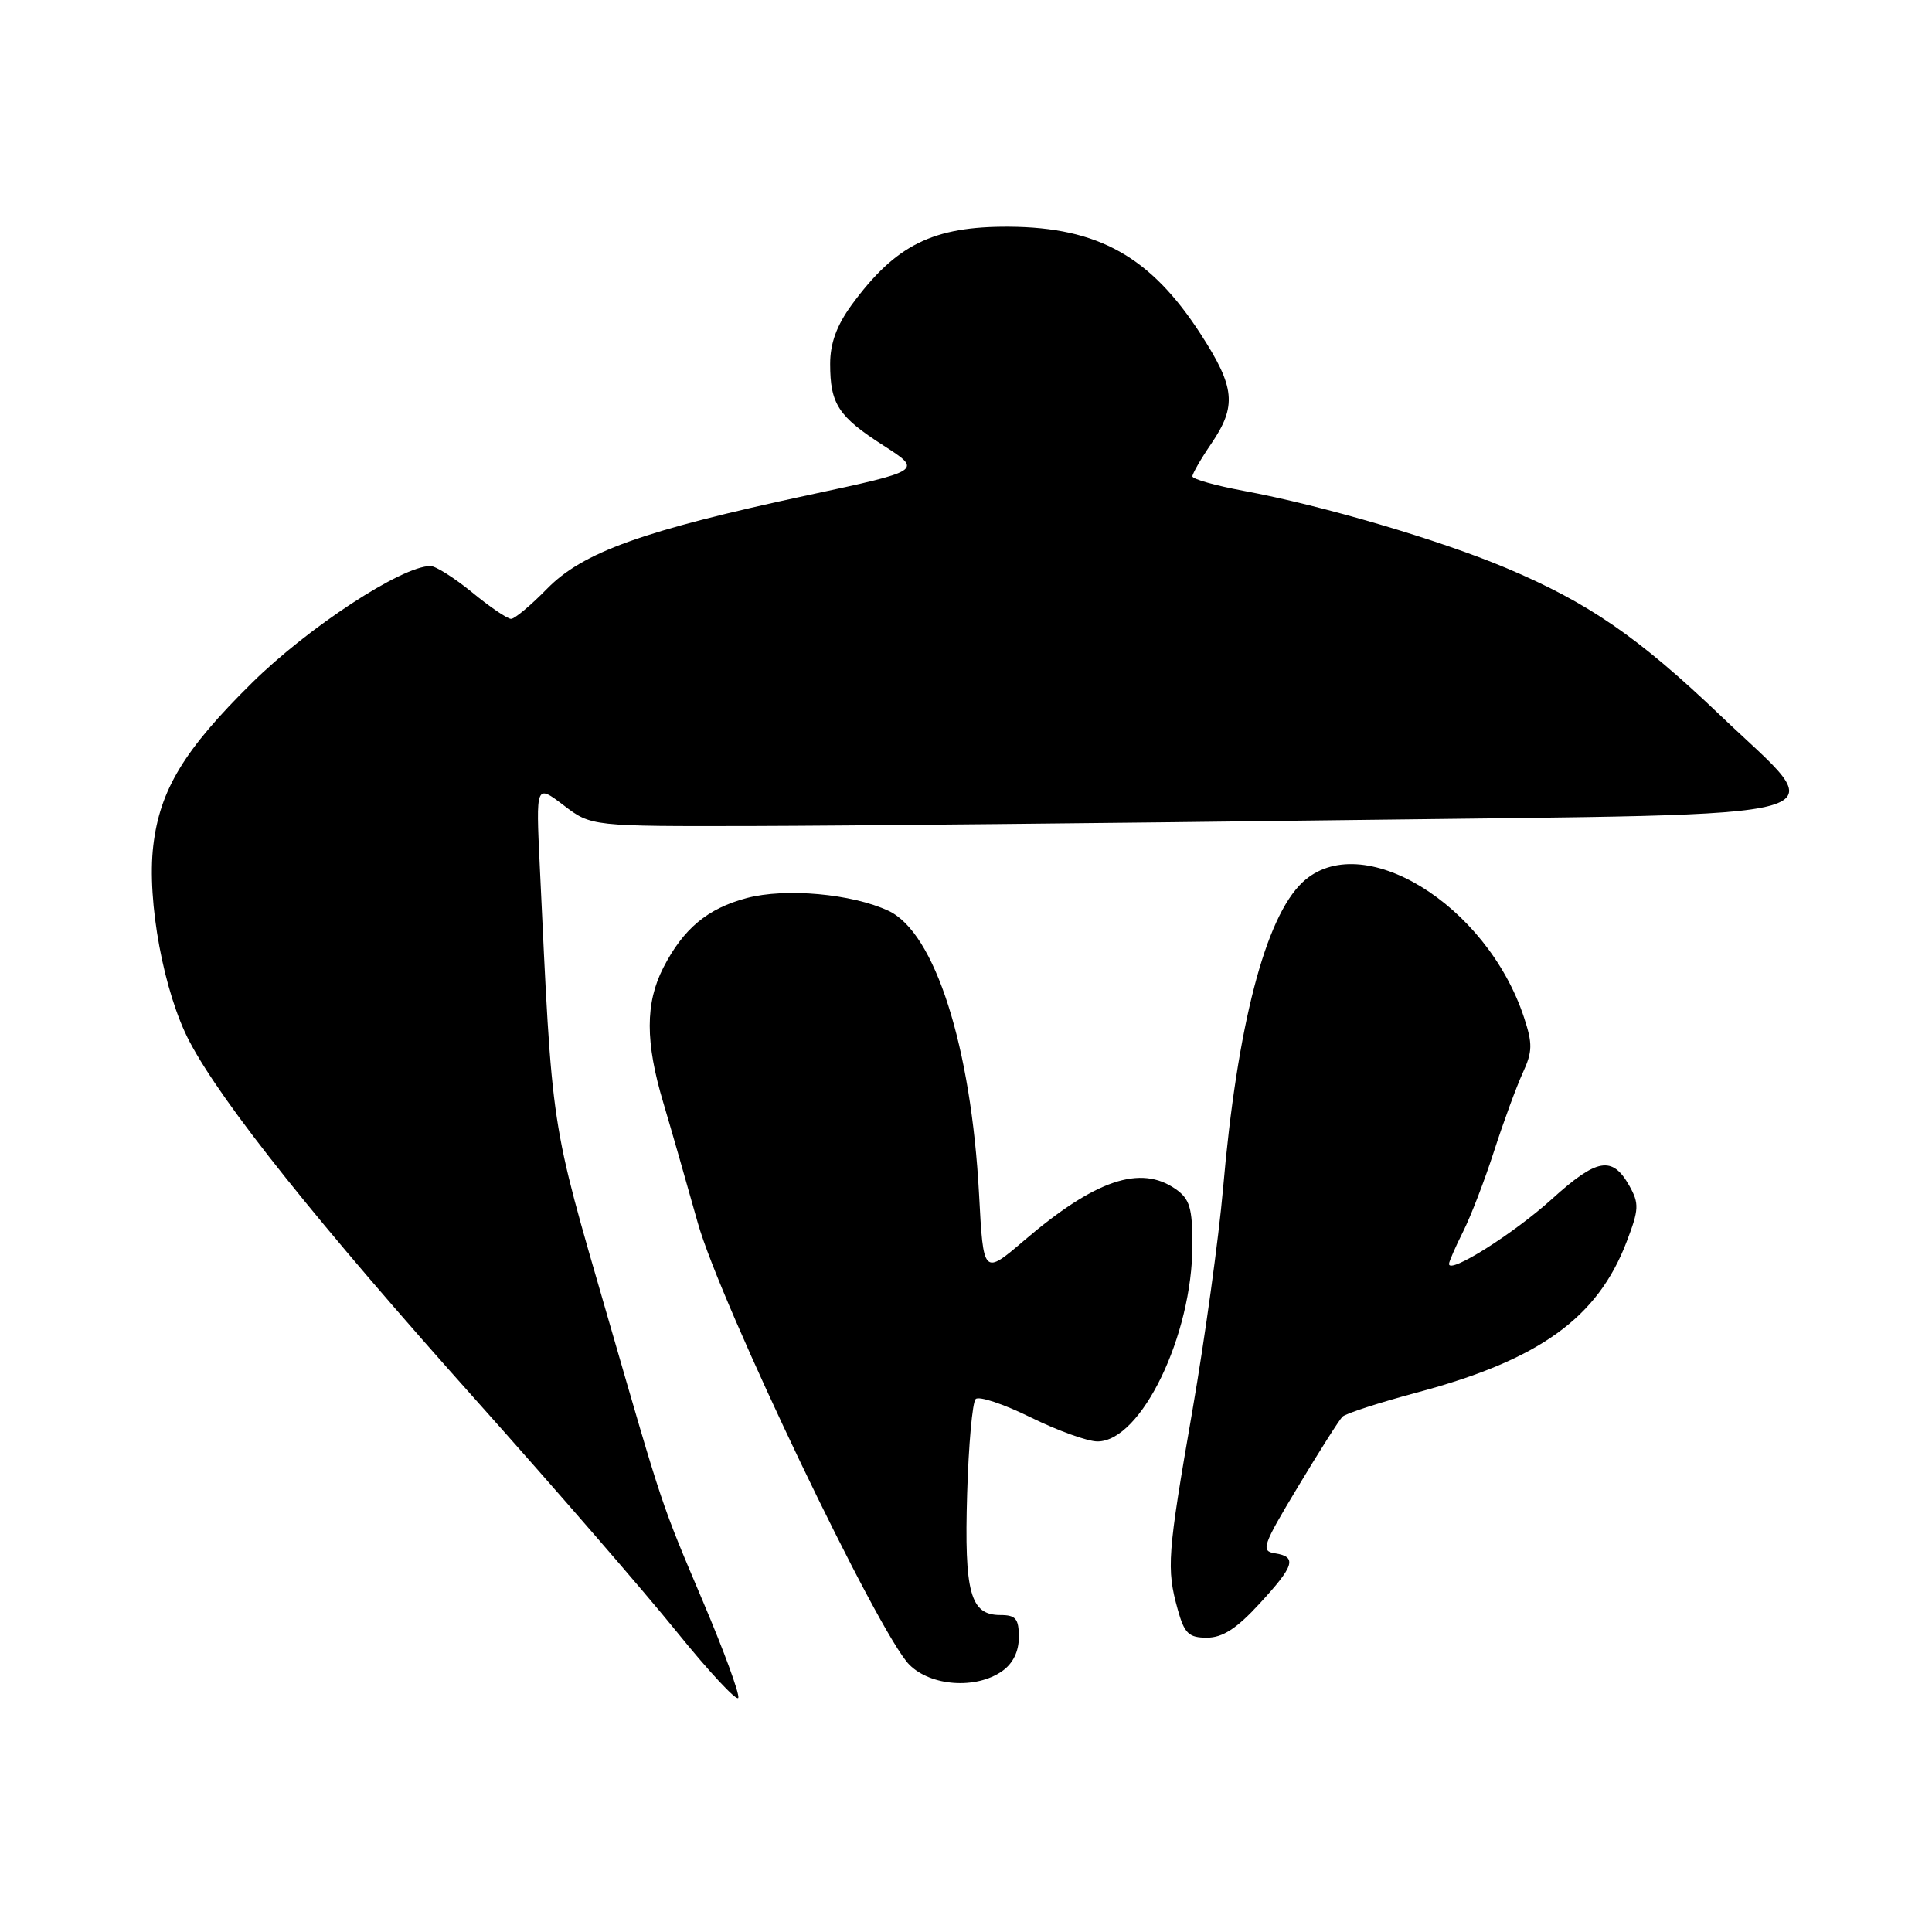 <?xml version="1.0" encoding="UTF-8" standalone="no"?>
<!DOCTYPE svg PUBLIC "-//W3C//DTD SVG 1.1//EN" "http://www.w3.org/Graphics/SVG/1.1/DTD/svg11.dtd" >
<svg xmlns="http://www.w3.org/2000/svg" xmlns:xlink="http://www.w3.org/1999/xlink" version="1.1" viewBox="0 0 256 256">
 <g >
 <path fill="currentColor"
d=" M 93.17 212.26 C 87.55 198.98 87.95 200.19 80.52 174.50 C 72.84 147.95 73.21 150.43 71.52 114.70 C 71.01 103.91 71.01 103.91 74.68 106.70 C 78.34 109.50 78.34 109.50 99.92 109.45 C 111.79 109.42 147.38 109.07 179.00 108.66 C 247.20 107.78 242.83 109.01 228.01 94.85 C 217.09 84.42 210.47 79.86 199.59 75.27 C 190.70 71.52 175.25 66.98 164.75 65.03 C 161.04 64.34 158.00 63.48 158.00 63.12 C 158.00 62.76 159.12 60.81 160.50 58.79 C 163.90 53.79 163.66 51.33 159.11 44.29 C 152.47 34.01 145.53 30.12 133.72 30.04 C 123.62 29.98 118.69 32.43 112.85 40.40 C 110.87 43.12 110.00 45.49 110.00 48.22 C 110.00 53.54 111.09 55.21 117.09 59.05 C 122.23 62.36 122.23 62.36 107.07 65.61 C 85.18 70.31 77.22 73.17 72.48 78.02 C 70.34 80.21 68.20 82.00 67.72 82.00 C 67.23 82.00 64.91 80.43 62.57 78.50 C 60.22 76.58 57.73 75.00 57.04 75.00 C 53.24 75.00 40.86 83.10 33.38 90.49 C 24.41 99.34 21.18 104.66 20.31 112.06 C 19.44 119.37 21.71 131.59 25.14 138.06 C 29.48 146.28 42.15 162.13 63.16 185.63 C 73.42 197.11 85.35 210.87 89.66 216.21 C 93.97 221.54 97.65 225.49 97.83 224.97 C 98.01 224.45 95.92 218.73 93.17 212.26 Z  M 132.78 221.44 C 134.22 220.43 135.00 218.85 135.00 216.94 C 135.00 214.48 134.60 214.00 132.54 214.00 C 128.57 214.00 127.76 211.05 128.15 197.96 C 128.34 191.47 128.85 185.81 129.28 185.38 C 129.71 184.95 132.98 186.04 136.55 187.80 C 140.12 189.56 144.11 191.00 145.42 191.00 C 151.21 191.00 158.00 176.94 158.00 164.95 C 158.00 160.05 157.64 158.86 155.78 157.56 C 151.12 154.30 145.12 156.33 135.74 164.34 C 130.30 168.99 130.30 168.99 129.73 158.24 C 128.68 138.62 123.87 123.57 117.73 120.69 C 112.90 118.43 104.09 117.63 98.94 119.00 C 93.75 120.38 90.55 123.05 87.90 128.21 C 85.49 132.91 85.49 138.09 87.90 146.14 C 88.94 149.64 90.99 156.78 92.45 162.00 C 95.43 172.67 116.43 216.52 120.50 220.59 C 123.35 223.44 129.33 223.86 132.78 221.44 Z  M 166.87 212.52 C 171.53 207.47 171.90 206.28 168.94 205.82 C 167.04 205.53 167.28 204.82 171.99 197.00 C 174.80 192.32 177.45 188.15 177.88 187.72 C 178.30 187.30 182.77 185.85 187.82 184.50 C 203.99 180.17 211.69 174.63 215.54 164.53 C 217.18 160.25 217.21 159.47 215.90 157.13 C 213.64 153.11 211.62 153.45 205.60 158.91 C 200.57 163.46 192.00 168.87 192.00 167.48 C 192.00 167.17 192.84 165.25 193.86 163.21 C 194.89 161.17 196.74 156.35 197.98 152.50 C 199.22 148.65 200.93 144.01 201.76 142.19 C 203.07 139.35 203.09 138.31 201.94 134.82 C 196.98 119.78 180.34 109.63 172.59 116.91 C 167.66 121.55 163.93 135.90 162.06 157.50 C 161.48 164.10 159.66 177.31 158.01 186.85 C 154.68 206.04 154.55 207.83 156.05 213.25 C 156.94 216.45 157.51 217.00 159.92 217.00 C 161.99 217.00 163.86 215.80 166.87 212.52 Z "/>
</g>
</svg>